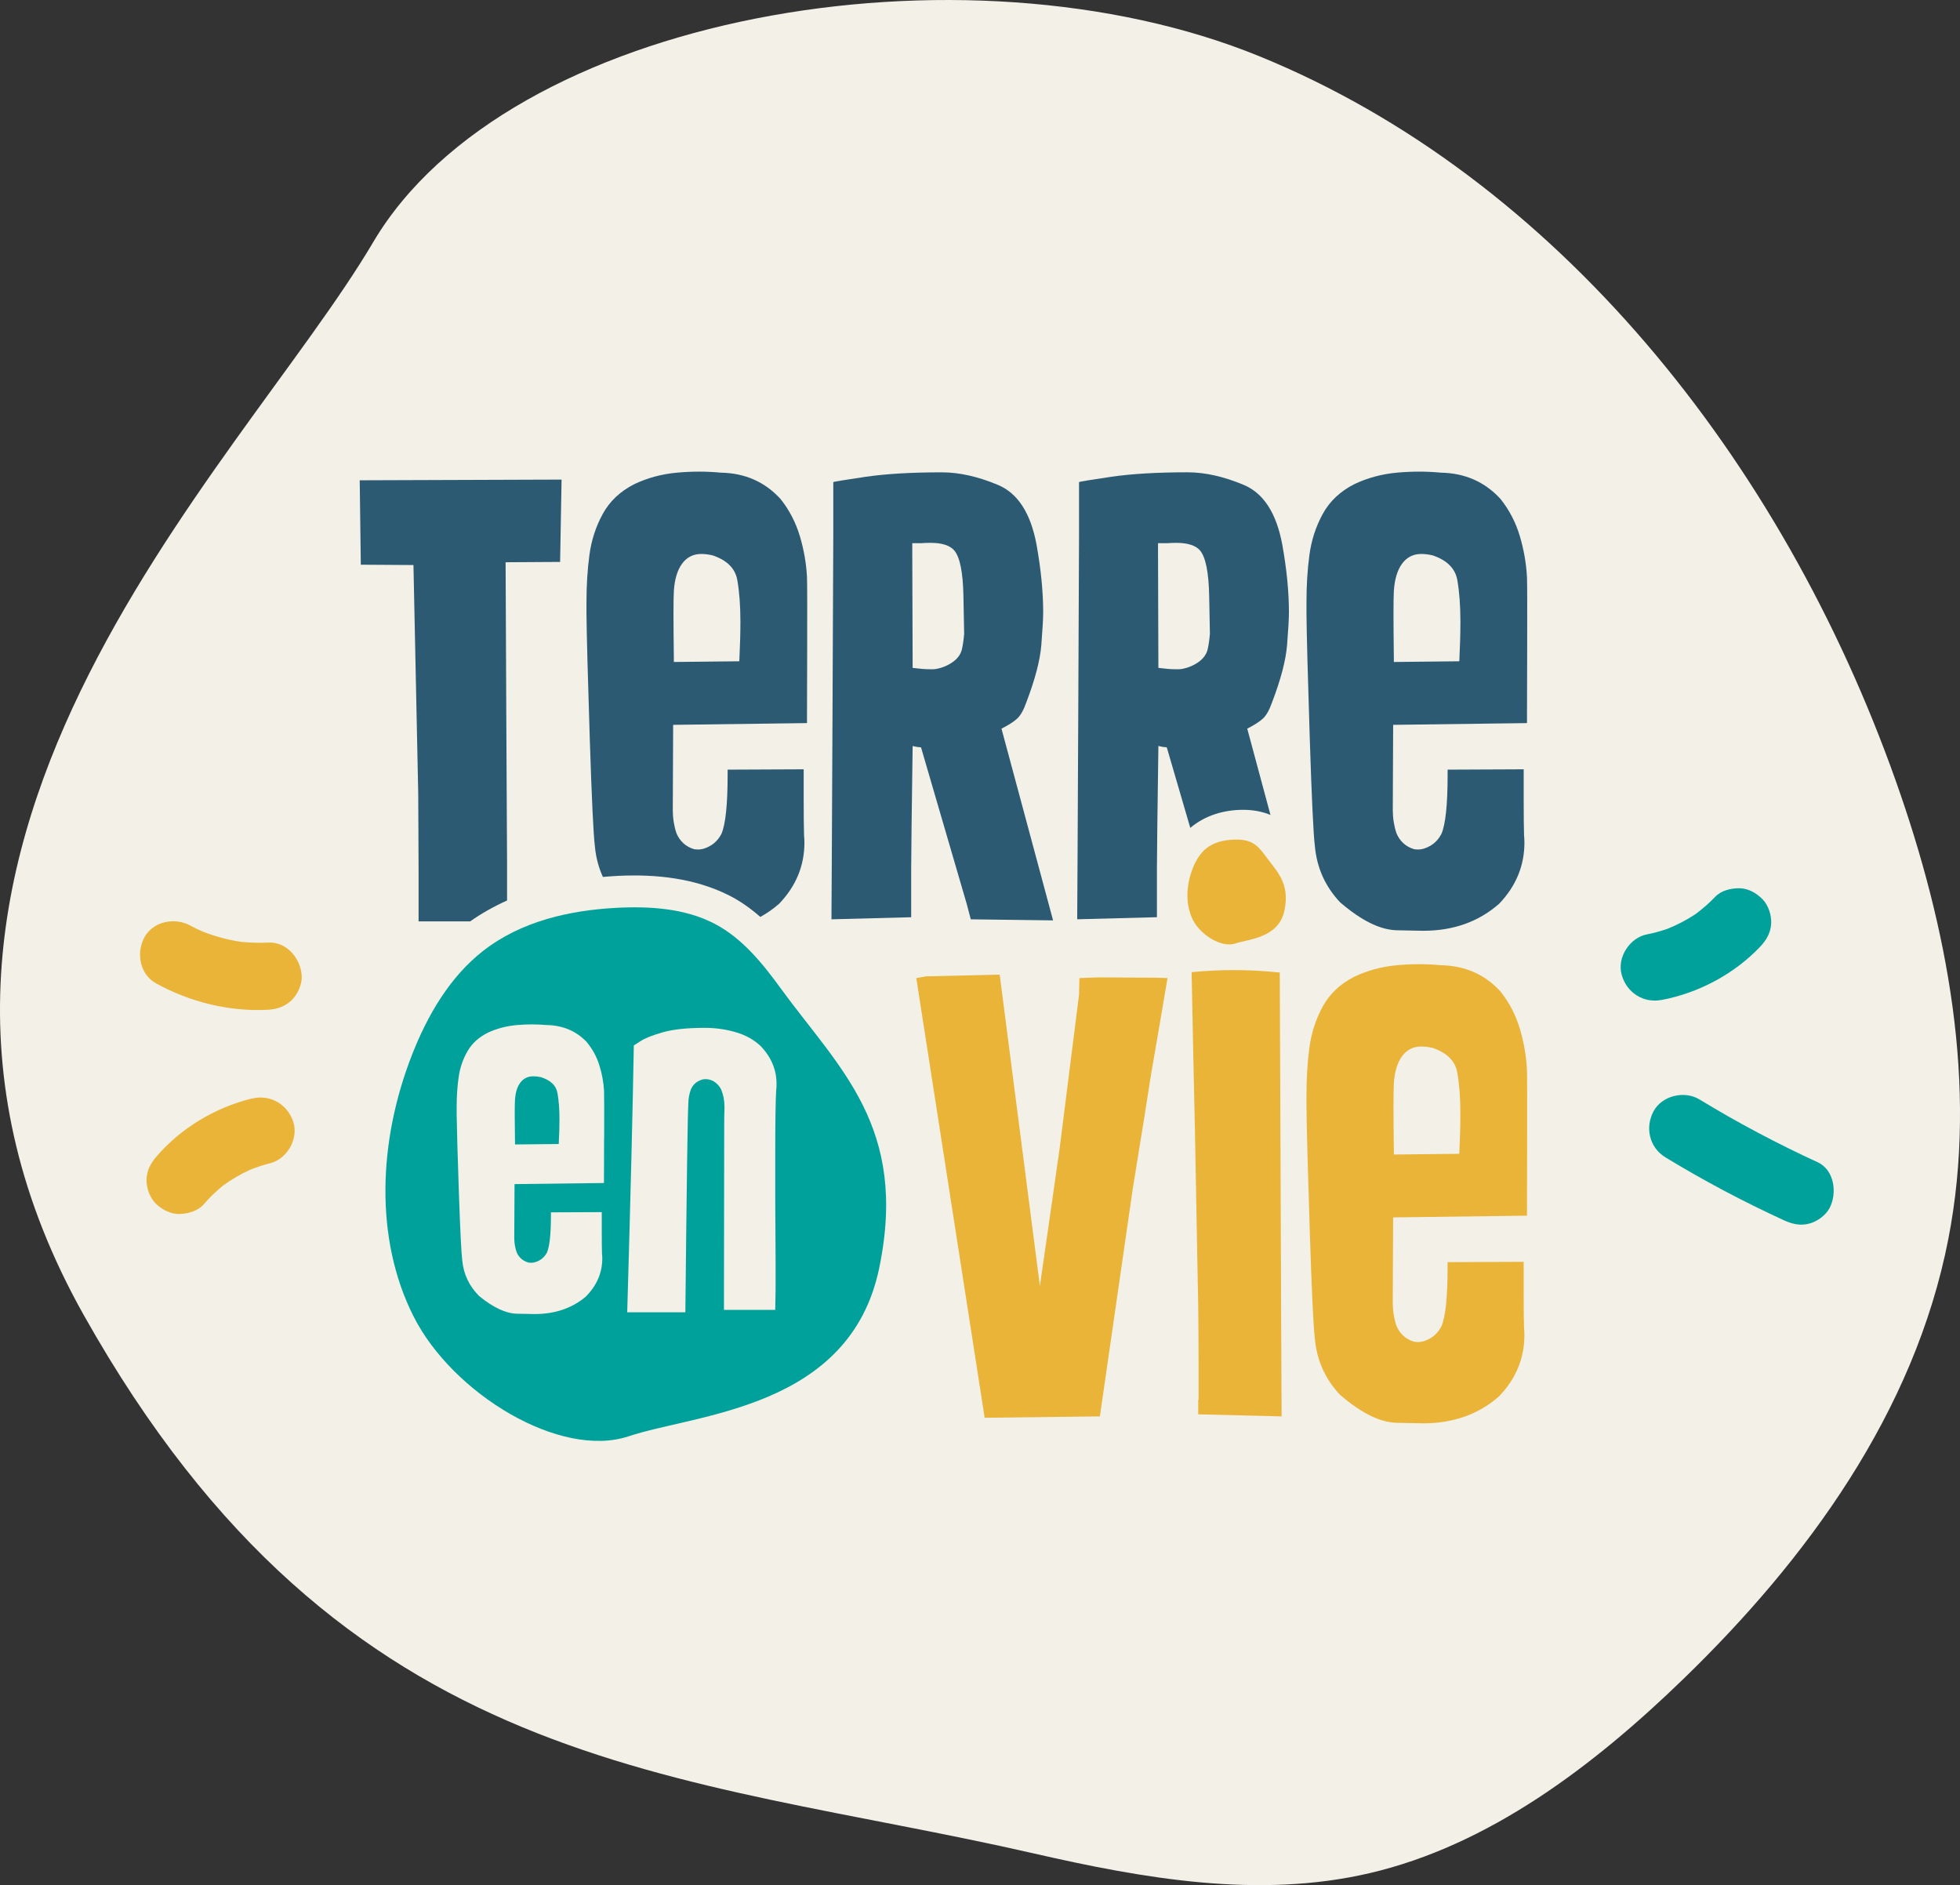 <?xml version="1.0" encoding="UTF-8"?>
<svg id="Calque_2" data-name="Calque 2" xmlns="http://www.w3.org/2000/svg" viewBox="0 0 642.2 617.58">
  <rect x="0" y="0" width="642.2" height="617.58" fill="#333333" stroke="none"/>
  <defs>
    <style>
      .cls-1 {
        fill: #f2f0e7;
      }

      .cls-2 {
        fill: #e9b437;
      }

      .cls-3 {
        fill: #00a19a;
      }

      .cls-4 {
        fill: #2b5a72;
      }
    </style>
  </defs>
  <g id="TX">
    <g>
      <path class="cls-1" d="M122.25,79.38C166.33,4.72,315.72-21.13,412.67,18.44c96.95,39.56,171.08,131.82,208.52,237.48,16.83,47.5,26.96,99.74,17.2,149.92-11.1,57.06-46.64,105.24-86.67,144.05-29.89,28.99-64.07,54.71-102.97,63.77-36.4,8.48-74.05,1.77-110.29-6.52-116.86-26.71-225.78-24.74-310.96-176.21C-57.68,279.46,78.18,154.04,122.25,79.38Z"/>
      <g>
        <path class="cls-2" d="M87.85,308.8c-3.08,.16-6.14,.03-9.2-.28-4.24-.68-8.37-1.81-12.36-3.38-1.34-.61-2.68-1.22-3.97-1.93-5.05-2.77-12.22-1.4-15.05,3.95-2.72,5.15-1.44,12.1,3.95,15.05,11.13,6.1,23.93,9.27,36.64,8.59,2.91-.15,5.68-1.12,7.78-3.22,1.91-1.91,3.34-5.04,3.22-7.78-.26-5.7-4.85-11.33-11-11Z"/>
        <path class="cls-2" d="M82.57,359.88c-11.96,2.88-23.33,9.7-31.34,19.05-1.93,2.25-3.22,4.73-3.22,7.78,0,2.7,1.2,5.92,3.22,7.78,2.1,1.92,4.85,3.35,7.78,3.22,2.79-.12,5.9-1.02,7.78-3.22,1.89-2.21,4-4.2,6.23-6.05,2.79-2.03,5.76-3.77,8.89-5.21,2.13-.83,4.29-1.59,6.51-2.12,5.6-1.35,9.47-8.01,7.68-13.53-1.88-5.82-7.53-9.13-13.53-7.68Z"/>
        <g>
          <path class="cls-3" d="M595.51,380.73c-13.29-6.1-26.21-12.96-38.7-20.56-4.92-2.99-12.31-1.24-15.05,3.95-2.83,5.35-1.31,11.86,3.95,15.05,12.49,7.6,25.42,14.46,38.7,20.56,2.76,1.27,5.44,1.94,8.48,1.11,2.55-.7,5.32-2.68,6.57-5.06,2.56-4.84,1.64-12.49-3.95-15.05Z"/>
          <path class="cls-3" d="M544.45,327.59c12.09-2.27,23.79-8.5,32.27-17.44,2.04-2.15,3.46-4.56,3.61-7.61,.14-2.69-.9-5.97-2.82-7.93-2-2.03-4.67-3.59-7.61-3.61-2.79-.02-5.94,.72-7.93,2.82-2,2.11-4.2,3.99-6.53,5.73-2.89,1.89-5.94,3.47-9.15,4.76-2.17,.72-4.36,1.37-6.61,1.79-5.66,1.06-9.87,7.52-8.36,13.13,1.59,5.91,7.06,9.5,13.13,8.36Z"/>
        </g>
        <g>
          <path class="cls-2" d="M360.37,464.02l-37.74,.45-22.4-144.04,3.24-.57,24.08-.57,13.18,102.06,.6-4.32,1.92-13.2,3.95-27.65,6.35-50.29,.12-5.46,6.23-.23,18.81,.11,3.83,.11-2.28,13.43-3.24,18.88-2.03,12.97-3.83,23.67-10.78,74.64Z"/>
          <path class="cls-2" d="M392.47,421.24l-.95-51.32c-.4-17.14-.76-34.28-1.08-51.43,4.63-.46,9.22-.68,13.78-.68,5.03,0,10.06,.27,15.1,.8,.07,17.14,.16,36.94,.24,59.39,.08,22.45,.16,42.4,.24,59.85l.12,26.17-27.32-.68v-4.78h.12v-11.72c0-4.63-.02-9.25-.06-13.88-.05-4.63-.1-8.54-.18-11.72Z"/>
          <path class="cls-2" d="M499.35,435c.08,.84,.12,1.63,.12,2.39,0,7.59-2.76,14.26-8.27,20.03-6.71,5.92-15.01,8.87-24.92,8.87-.32,0-3.2-.06-8.62-.17-5.44-.11-11.62-3.17-18.58-9.16-4.87-5.16-7.63-11.3-8.26-18.43-.48-3.79-1.04-15.64-1.68-35.55-.64-19.91-1-33.43-1.07-40.56v-3.53c0-5.69,.32-10.88,.95-15.59,.64-4.85,2.1-9.37,4.37-13.54,2.28-4.17,5.73-7.43,10.36-9.78,4.32-2.05,8.95-3.3,13.9-3.76,2.47-.23,4.91-.34,7.31-.34s4.79,.11,7.19,.34c7.91,.15,14.41,3.03,19.53,8.65,2.87,3.64,4.97,7.68,6.29,12.12,1.32,4.44,2.1,8.9,2.34,13.37,.07,2.2,.1,10.46,.06,24.8-.04,14.34-.06,22.03-.06,23.1-13.1,.15-27.72,.34-43.85,.57l-.12,27.87c0,2.66,.4,5.2,1.2,7.62,1.12,2.66,3.03,4.4,5.75,5.23,.4,.08,.84,.11,1.32,.11,1.36,0,2.75-.44,4.19-1.31,1.44-.87,2.6-2.15,3.48-3.81,1.36-3.11,2.03-9.56,2.03-19.34v-1.71l24.92-.11v9.67c0,5.62,.04,9.6,.12,11.95Zm-42.65-79.99c-.08,1.22-.12,3.68-.12,7.4s.04,8.54,.12,14.68v1.14c6.47-.08,13.62-.15,21.44-.23,.24-4.93,.36-9.25,.36-12.97,0-5.31-.34-9.86-1.02-13.66-.68-3.79-3.38-6.48-8.09-8.08-1.36-.3-2.59-.45-3.71-.45-2.63,0-4.73,1.06-6.29,3.18-1.56,2.13-2.46,5.13-2.7,8.99Z"/>
        </g>
        <g>
          <path class="cls-3" d="M177.23,352.88c-.9-.19-1.73-.28-2.48-.28-1.77,0-3.16,.67-4.21,2.01-1.04,1.34-1.64,3.23-1.8,5.67-.05,.77-.09,2.32-.09,4.67s.03,5.39,.09,9.26v.72c4.32-.05,9.1-.1,14.33-.14,.16-3.11,.24-5.84,.24-8.19,0-3.35-.23-6.22-.68-8.62-.45-2.39-2.25-4.09-5.4-5.1Z"/>
          <path class="cls-3" d="M255.75,323.72c-5.96-8.17-12.48-16.26-21.46-21.01-9.6-5.08-21.2-5.9-32.5-5.29-15.13,.82-31.02,4.36-43.48,14.09-10.95,8.55-18.2,21.07-23.22,33.82-11.17,28.35-12.43,60.5,.4,85.91,12.83,25.41,48.08,46.76,70.44,39.31,22.36-7.45,72.61-8.94,82.16-55.2,9.55-46.27-13.14-65.29-32.34-91.62Zm-57.82,49.27c-.03,9.04-.04,13.9-.04,14.57-8.75,.1-18.52,.22-29.3,.36l-.09,17.59c0,1.67,.27,3.28,.81,4.81,.74,1.67,2.02,2.78,3.84,3.3,.27,.05,.56,.07,.88,.07,.9,0,1.84-.28,2.8-.83,.96-.55,1.73-1.35,2.33-2.41,.9-1.96,1.36-6.03,1.36-12.2v-1.08l16.65-.07v6.1c0,3.54,.02,6.06,.08,7.54,.05,.53,.09,1.03,.09,1.51,0,4.79-1.84,9-5.52,12.64-4.49,3.73-10.04,5.6-16.65,5.6-.22,0-2.14-.03-5.77-.11-3.63-.07-7.76-2-12.4-5.78-3.26-3.26-5.1-7.13-5.53-11.63-.31-2.39-.69-9.87-1.12-22.43-.43-12.56-.67-21.1-.72-25.59v-2.22c0-3.59,.22-6.87,.65-9.84,.42-3.06,1.4-5.91,2.92-8.54,1.53-2.63,3.83-4.69,6.93-6.17,2.87-1.29,5.97-2.08,9.28-2.37,1.66-.14,3.28-.21,4.89-.21s3.2,.07,4.8,.21c5.29,.1,9.63,1.92,13.05,5.46,1.93,2.3,3.33,4.85,4.21,7.65,.88,2.8,1.4,5.61,1.56,8.43,.05,1.39,.06,6.61,.04,15.65Zm56.4-16.01c-.22,3.35-.32,10.82-.32,22.4v12.99c.05,7.18,.1,14.21,.12,21.11,.03,6.89-.01,12.11-.12,15.65h-16.8v-4.81c0-5.41,.02-24.15,.08-56.21,0-1.82,.02-3.37,.08-4.67v-1c0-1.96-.37-3.83-1.12-5.6-.53-1.05-1.33-1.91-2.4-2.58-.85-.48-1.73-.72-2.64-.72-.32,0-.61,.02-.88,.07-1.87,.48-3.18,1.55-3.93,3.23-.58,1.53-.87,3.14-.87,4.81-.22,3.45-.54,26.2-.97,68.27h-19.05c1.13-39,1.84-68.15,2.16-87.44,.27-.14,.99-.6,2.16-1.37,1.44-.96,3.86-1.93,7.29-2.91,3.41-.98,8.01-1.47,13.77-1.47,3.47,0,6.84,.46,10.09,1.4,3.25,.93,6.01,2.45,8.25,4.56,3.47,3.64,5.2,7.76,5.2,12.35,0,.67-.02,1.32-.08,1.94Z"/>
        </g>
        <path class="cls-2" d="M404.71,309.11c-4.39,1.46-11.32-2.73-13.84-7.73-2.52-4.99-2.27-11.31-.08-16.88,.99-2.5,2.41-4.97,4.56-6.65,2.45-1.91,5.57-2.61,8.54-2.77,2.22-.12,4.5,.04,6.39,1.04,1.76,.93,3.05,2.52,4.22,4.13,3.77,5.17,8.23,8.91,6.36,18-1.88,9.09-11.75,9.38-16.14,10.85Z"/>
        <g>
          <path class="cls-4" d="M118.22,185l17.25,.11,1.56,74.64c0,3.19,.02,7.1,.06,11.72,.04,4.63,.06,9.26,.06,13.89v16.49h16.9c3.8-2.68,7.86-4.94,12.09-6.84v-12.05c-.08-12.59-.16-27.86-.24-45.8-.08-17.94-.16-35.59-.24-52.96l17.86-.11,.48-26.97c-42.73,.15-64.78,.23-66.14,.23,.24,17.22,.36,26.44,.36,27.65Z"/>
          <path class="cls-4" d="M269.32,324.52c-.13-.18-.27-.35-.41-.53-.32-.41-.55-.7,.08,.11,.13,.17,.26,.34,.39,.51,.02,.03,.04,.05,.06,.08,0-.01-.03-.04-.05-.07-.02-.03-.04-.06-.08-.1Z"/>
          <path class="cls-4" d="M262.06,175.62c-1.32-4.44-3.41-8.48-6.29-12.12-5.12-5.61-11.62-8.5-19.53-8.65-2.4-.23-4.79-.34-7.19-.34s-4.83,.11-7.31,.34c-4.95,.46-9.59,1.71-13.9,3.76-4.63,2.35-8.09,5.61-10.36,9.78-2.28,4.17-3.74,8.69-4.37,13.54-.64,4.7-.95,9.9-.95,15.59v3.53c.07,7.13,.44,20.65,1.07,40.56,.64,19.91,1.2,31.77,1.68,35.56,.32,3.63,1.21,7,2.63,10.12,1.72-.15,3.45-.28,5.17-.36,12.33-.58,24.92,.78,36.07,6.36,3.8,1.9,7.19,4.35,10.34,7.1,2.19-1.21,4.26-2.64,6.18-4.33,5.51-5.76,8.27-12.44,8.27-20.03,0-.75-.04-1.55-.12-2.39-.08-2.35-.12-6.33-.12-11.94v-9.67l-24.92,.11v1.7c0,9.79-.68,16.23-2.03,19.34-.88,1.67-2.04,2.94-3.48,3.81-1.44,.87-2.83,1.31-4.19,1.31-.48,0-.92-.04-1.32-.11-2.71-.83-4.63-2.58-5.75-5.23-.8-2.42-1.2-4.97-1.2-7.62l.12-27.88c16.13-.22,30.75-.41,43.85-.57,0-1.06,.02-8.76,.06-23.1,.04-14.34,.02-22.6-.06-24.8-.24-4.48-1.02-8.93-2.34-13.37Zm-19.83,41.02l-21.44,.23v-1.14c-.08-6.14-.12-11.04-.12-14.68s.04-6.18,.12-7.4c.24-3.87,1.14-6.86,2.7-8.99,1.56-2.12,3.66-3.18,6.29-3.18,1.12,0,2.36,.15,3.71,.46,4.71,1.59,7.41,4.28,8.09,8.08,.67,3.79,1.02,8.35,1.02,13.65,0,3.72-.12,8.04-.36,12.97Z"/>
          <path class="cls-4" d="M333.35,235.35c1.08-1.03,2.06-2.79,2.94-5.29,2.87-7.51,4.51-13.78,4.91-18.83,.4-5.04,.6-8.59,.6-10.64,0-6.67-.72-14.03-2.16-22.07-1.91-10.39-6.15-16.95-12.7-19.68-6.55-2.73-12.66-4.1-18.33-4.1-10.06,0-18.43,.5-25.1,1.48-6.67,.99-10.16,1.56-10.48,1.71v17.29c-.08,17.68-.16,36.14-.24,55.41-.08,19.27-.16,35.84-.24,49.72l-.12,20.82,26.12-.68v-15.81c0-4.48,.16-17.9,.48-40.28,.87,.23,1.79,.38,2.75,.45l14.98,51.32,1.32,5.01,26.96,.34-16.9-62.81c2.4-1.21,4.13-2.34,5.21-3.36Zm-18.15-22.7c-.4,1.67-1.4,3.07-2.99,4.21-1.6,1.14-3.4,1.9-5.39,2.28-.4,.08-.84,.11-1.32,.11h-.72c-.88,0-1.76-.04-2.63-.11-.88-.07-1.92-.19-3.12-.34l-.12-37.89v-2.96h2.99c1.03-.08,2.03-.11,2.99-.11,3.75,0,6.35,.84,7.79,2.5,1.84,2.2,2.83,7.13,2.99,14.79,.16,7.66,.24,11.83,.24,12.52-.16,1.9-.4,3.57-.72,5.01Z"/>
          <path class="cls-4" d="M407.46,158.83c-6.55-2.73-12.66-4.1-18.33-4.1-10.06,0-18.43,.5-25.1,1.48-6.67,.99-10.16,1.56-10.48,1.71v17.29c-.08,17.68-.16,36.14-.24,55.41-.08,19.27-.16,35.84-.24,49.72l-.12,20.82,26.12-.68v-15.81c0-4.48,.16-17.9,.48-40.28,.87,.23,1.79,.38,2.75,.45l7.7,26.38c4.76-4.05,11-5.93,17.36-5.92,2.95,0,6.11,.5,8.91,1.68l-7.61-28.28c2.4-1.21,4.13-2.34,5.21-3.36,1.08-1.03,2.06-2.79,2.94-5.29,2.87-7.51,4.51-13.78,4.91-18.83,.4-5.04,.6-8.59,.6-10.64,0-6.67-.72-14.03-2.16-22.07-1.91-10.39-6.15-16.95-12.7-19.68Zm-11.74,53.82c-.4,1.67-1.4,3.07-2.99,4.21-1.6,1.14-3.4,1.9-5.39,2.28-.4,.08-.84,.11-1.32,.11h-.72c-.88,0-1.76-.04-2.63-.11-.88-.07-1.92-.19-3.12-.34l-.12-37.89v-2.96h2.99c1.03-.08,2.03-.11,2.99-.11,3.75,0,6.35,.84,7.79,2.5,1.84,2.2,2.83,7.13,2.99,14.79,.16,7.66,.24,11.83,.24,12.52-.16,1.9-.4,3.57-.72,5.01Z"/>
          <path class="cls-4" d="M500.31,188.99c-.24-4.48-1.02-8.93-2.34-13.37-1.32-4.44-3.41-8.48-6.29-12.12-5.12-5.61-11.62-8.5-19.53-8.65-2.4-.23-4.79-.34-7.19-.34s-4.83,.11-7.31,.34c-4.95,.46-9.59,1.71-13.9,3.76-4.63,2.35-8.09,5.61-10.36,9.78-2.28,4.17-3.74,8.69-4.37,13.54-.64,4.7-.95,9.9-.95,15.59v3.53c.07,7.13,.44,20.65,1.07,40.56,.64,19.91,1.2,31.77,1.68,35.56,.64,7.13,3.4,13.27,8.27,18.43,6.95,5.99,13.14,9.04,18.58,9.16,5.43,.11,8.31,.17,8.62,.17,9.91,0,18.21-2.96,24.92-8.87,5.51-5.76,8.27-12.44,8.27-20.03,0-.75-.04-1.55-.12-2.39-.08-2.35-.12-6.33-.12-11.94v-9.67l-24.92,.11v1.7c0,9.79-.68,16.23-2.03,19.34-.88,1.67-2.04,2.94-3.48,3.81-1.44,.87-2.83,1.31-4.19,1.31-.48,0-.92-.04-1.32-.11-2.71-.83-4.63-2.58-5.75-5.23-.8-2.42-1.2-4.97-1.2-7.62l.12-27.88c16.13-.22,30.75-.41,43.85-.57,0-1.06,.02-8.76,.06-23.1,.04-14.34,.02-22.6-.06-24.8Zm-22.17,27.65c-7.83,.08-14.98,.15-21.44,.23v-1.14c-.08-6.14-.12-11.04-.12-14.68s.04-6.18,.12-7.4c.24-3.87,1.14-6.86,2.7-8.99,1.56-2.12,3.66-3.18,6.29-3.18,1.12,0,2.36,.15,3.71,.46,4.71,1.59,7.41,4.28,8.09,8.08,.67,3.79,1.02,8.35,1.02,13.65,0,3.72-.12,8.04-.36,12.97Z"/>
        </g>
      </g>
    </g>
  </g>
</svg>